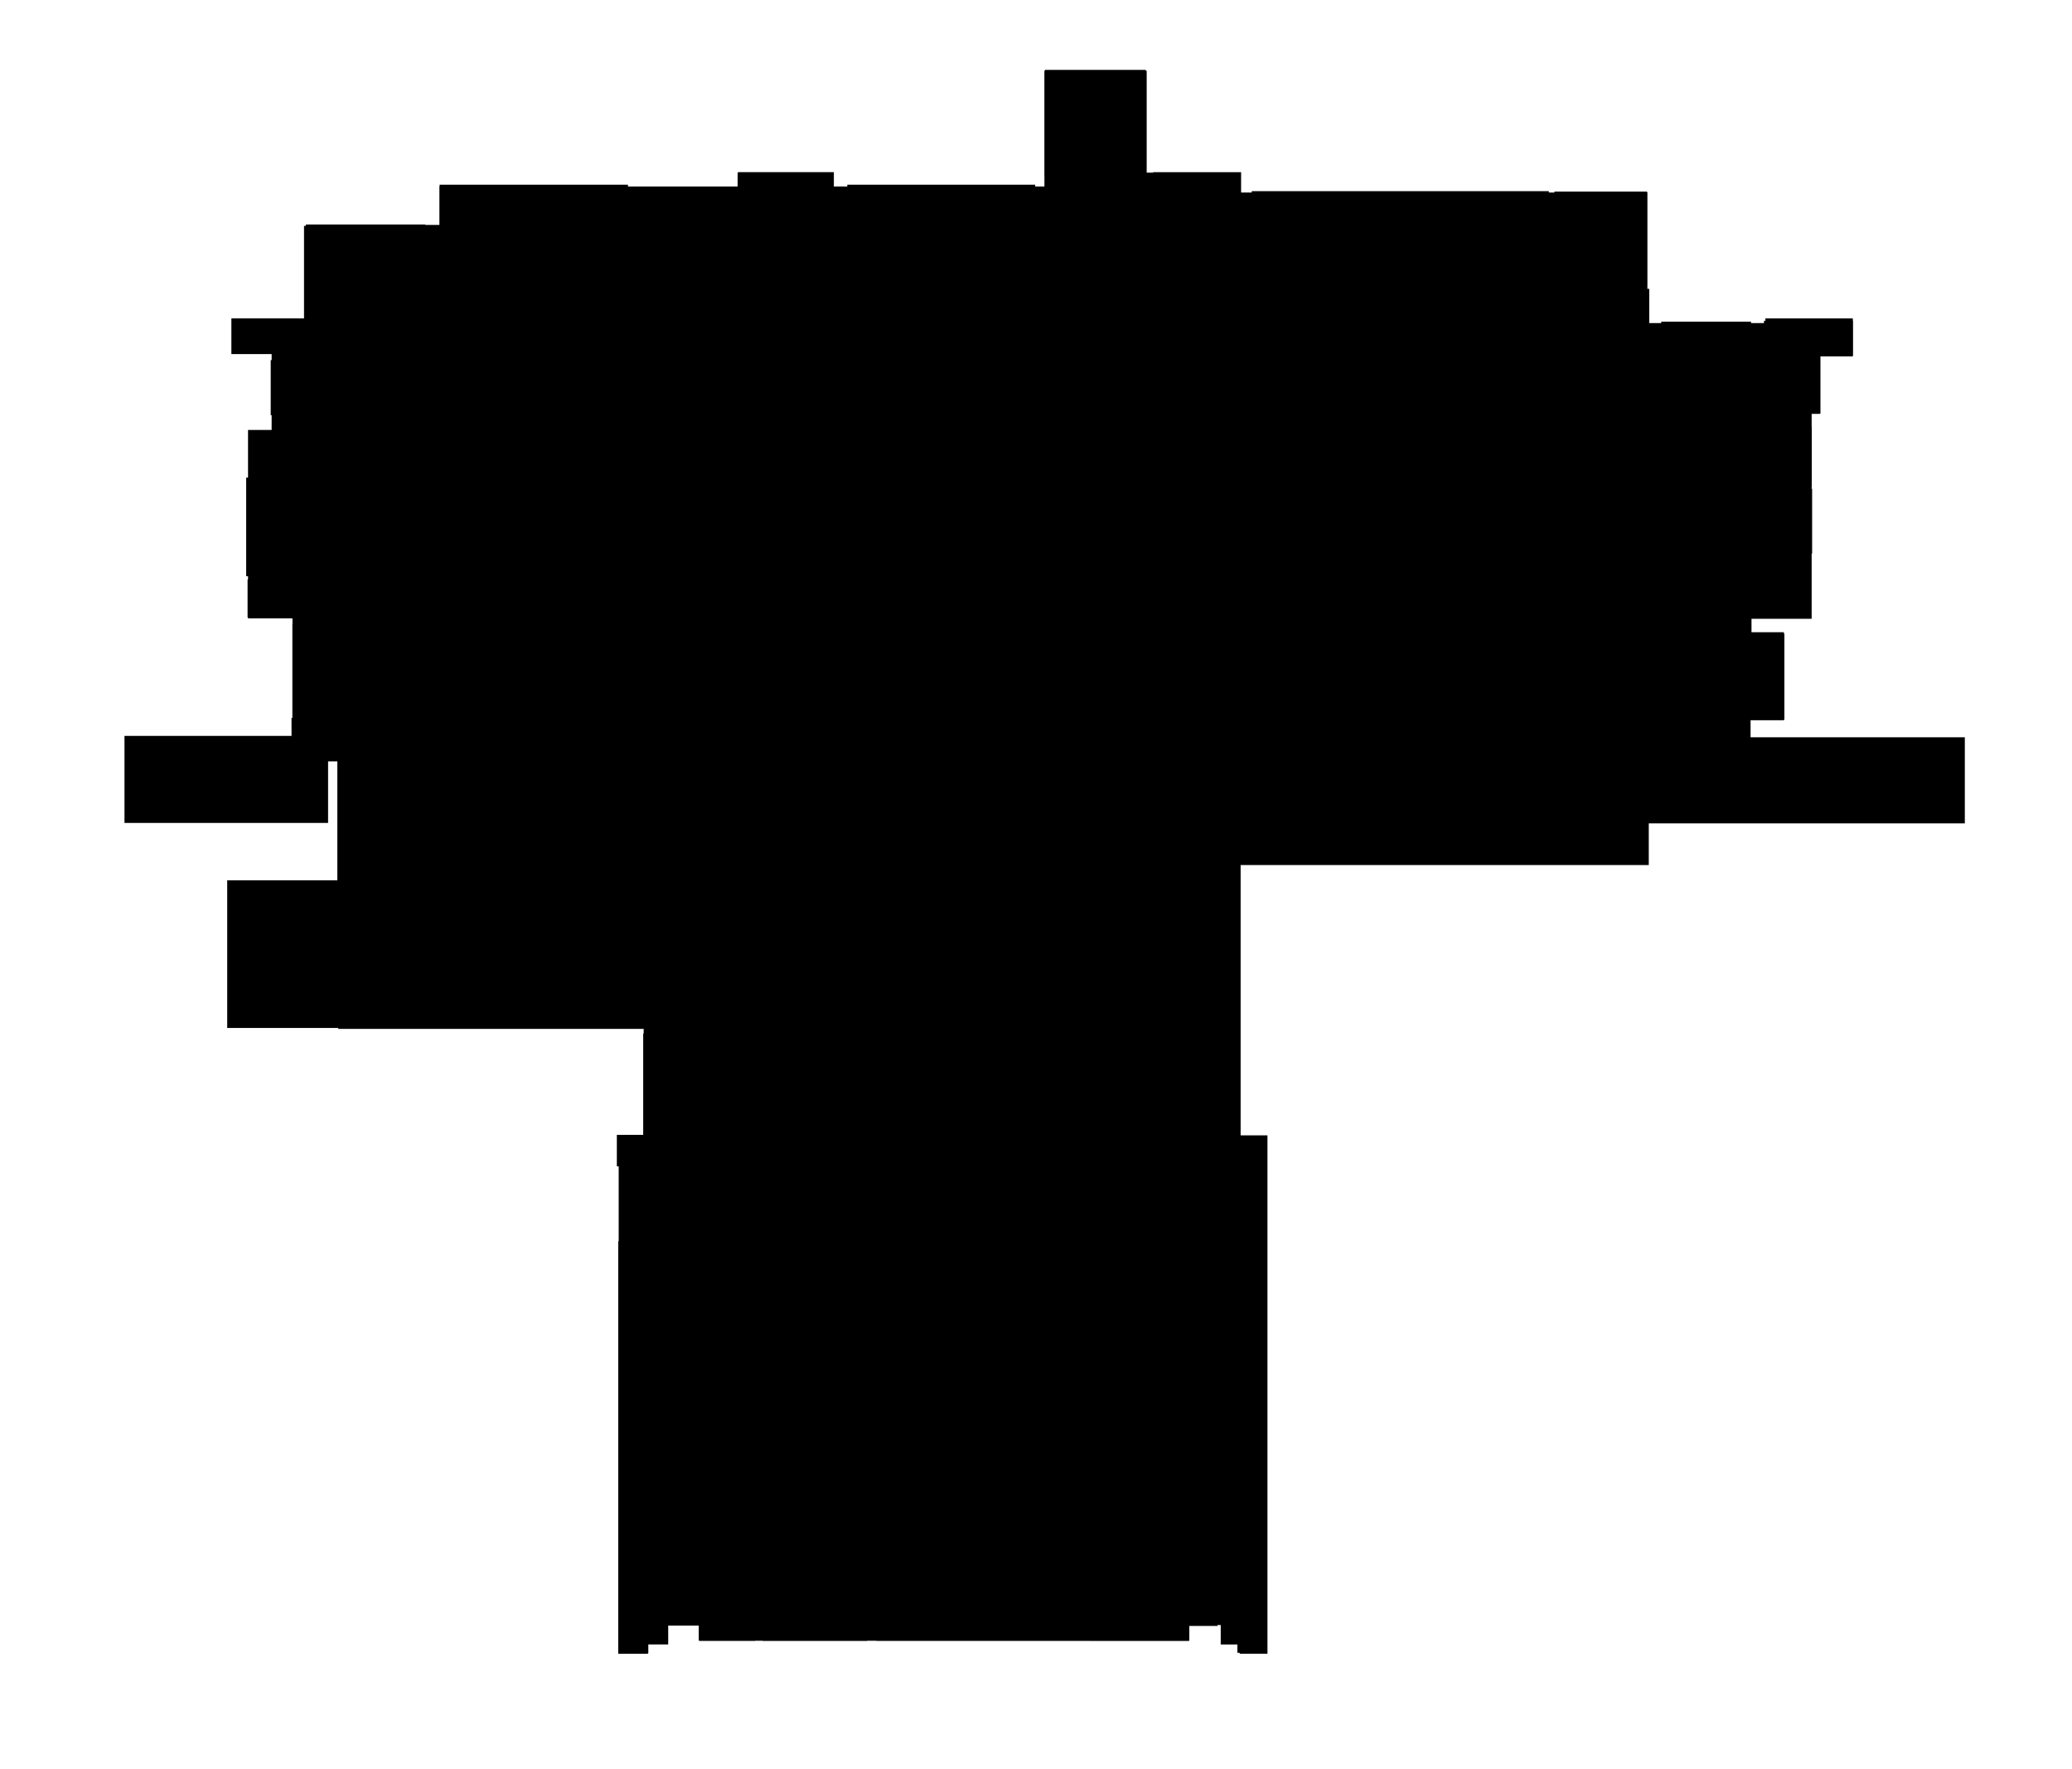 <svg version="1.1" id="svg1" xmlns="http://www.w3.org/2000/svg" viewBox="0 -20 4477.6 3822.6">
    <path d="M632 1531v-215h-96V909h51V745h-87v-77h161V465h258v1h31v-83h644v-30h206v30h457V133h221v220h203v43h877v-1h2v283h255v-10h189v80h-70v126h-19v443h-130v29h70v190h-72v37h463v186h-683v90h-882v584h58v1120h-60v-20h-41v-42h-69v34H1510v-33h-66v41h-43v19h-64V2432h54v-231H491v-319h238v-257h-20v133H269v-188h361v-39z" id="floor"/>
    <path d="M1339 2507v133h106v-127h-106z" id="_156C"/>
    <path d="M1460 2515h177v125h-178v-125z" id="_156B"/>
    <path d="M1740 2510h190v124h-190z" id="_156A"/>
    <path d="M1939 2510h99v128h-94v-128z" id="_155B"/>
    <path d="M2055 2506v132h95v-128h-95z" id="_155A"/>
    <path d="M2166 2510h182v128h-179v-128z" id="_154C"/>
    <path d="M2361 2509h184v131h-181v-131z" id="_154B"/>
    <path d="M2553 2510h185v130h-176v-130z" id="_154A"/>
    <path d="M1593 1777v147h217v-147z" id="_111"/>
    <path d="M499 744h145v-75H504v75z" id="_124M"/>
    <path d="M657 462v296h-72v119h147v23h185V468H657Z" id="_131M"/>
    <path d="M947 379h410v399h158v116H950V379Z" id="_132"/>
    <path d="M1387 382v378h415V352h-207v36h-208z" id="_133M"/>
    <path d="M532 1014v211h136v-213H532Z" id="_116"/>
    <path d="M532 1232h136v82H535v-82z" id="_123"/>
    <path d="M677 1012v305h141v-305z" id="_115"/>
    <path d="M824 1314h354v-305H825v305z" id="_114"/>
    <path d="M1187 1009v309h623v-263h-293v-36h-330z" id="_112"/>
    <path d="M3359 391v209h200V394h-200z" id="_137"/>
    <path d="M3358 738h206V604h-205v134z" id="_136A"/>
    <path d="M3356 742h208v141h-208z" id="_136"/>
    <path d="M2255 131h221v193h-153v36h-65V131Z" id="_135A"/>
    <path d="M2326 668v-69h153v70h-153z" id="_135C"/>
    <path d="M2326 441h49v-87h98v179h-139v-92z" id="_135B"/>
    <path d="M2492 352h190v183h-190z" id="_135M"/>
    <path d="M2559 613h122v62h-116v-62z" id="_135S"/>
    <path d="M2482 682v199h219V682Z" id="_134A"/>
    <path d="M2266 682h212v199h-206V682Z" id="_134"/>
    <path d="M2692 393h655v495h-642V393Z" id="_134B"/>
    <path d="M3812 669v81h192v-77h-192z" id="_141M"/>
    <path d="M3810 758h122v116h-131v-60h16v-56Z" id="_141"/>
    <path d="M3590 813h194V675h-194z" id="_138"/>
    <path d="M3799 903v128h116V903Z" id="_142A"/>
    <path d="M3799 1176h117v-140h-117z" id="_142B"/>
    <path d="M3798 1187h114v120h-114z" id="_142C"/>
    <path d="M1332 2662h300v863h-120v-33h-72v39h-40v22h-64v-891z" id="_164"/>
    <path d="M1641 3199h83v20h150v306h-226v-326z" id="_163"/>
    <path d="M1904 3202h255v42h35v-42h538v157h-101v134h-61v32h-676v-323z" id="_163A"/>
    <path d="m2640 3412-1 120h35v19h60v-172h-94z" id="_163B"/>
    <path d="M1645 2936v247h225v-48h40v46h245v-46h37v41h543v-514h-988v281h-102z" id="_162"/>
    <path d="M2711 1755h410v93h-410z" id="_153"/>
    <path d="M3150 1755h408v91h-406v-91z" id="_152"/>
    <path d="M3783 1532v-183h73v186h-73z" id="_143"/>
    <path d="M723 1535h-91v-206h93v206z" id="_122"/>
    <path d="M1811 1325v437h-234v441H731v-874h1080Z" id="_102"/>
    <path d="M2234 1766h-417v-710h18V752h-21V453h17v-74h406v530h35v630h-33v227z" id="_101"/>
    <path d="M2235 1774v726h-902v-68h57v-219h196v-203h245v-229h404z" id="_106"/>
    <path d="M2242 2010v487h493v-63h-59v-424z" id="_106A"/>
    <path d="M2274 892h1324v-66h181v507H2499v-19h-216V892Z" id="_104"/>
    <path d="M2268 1368h236v-9h1273v391H2499v-211h-220v-171z" id="_105"/>
</svg>
